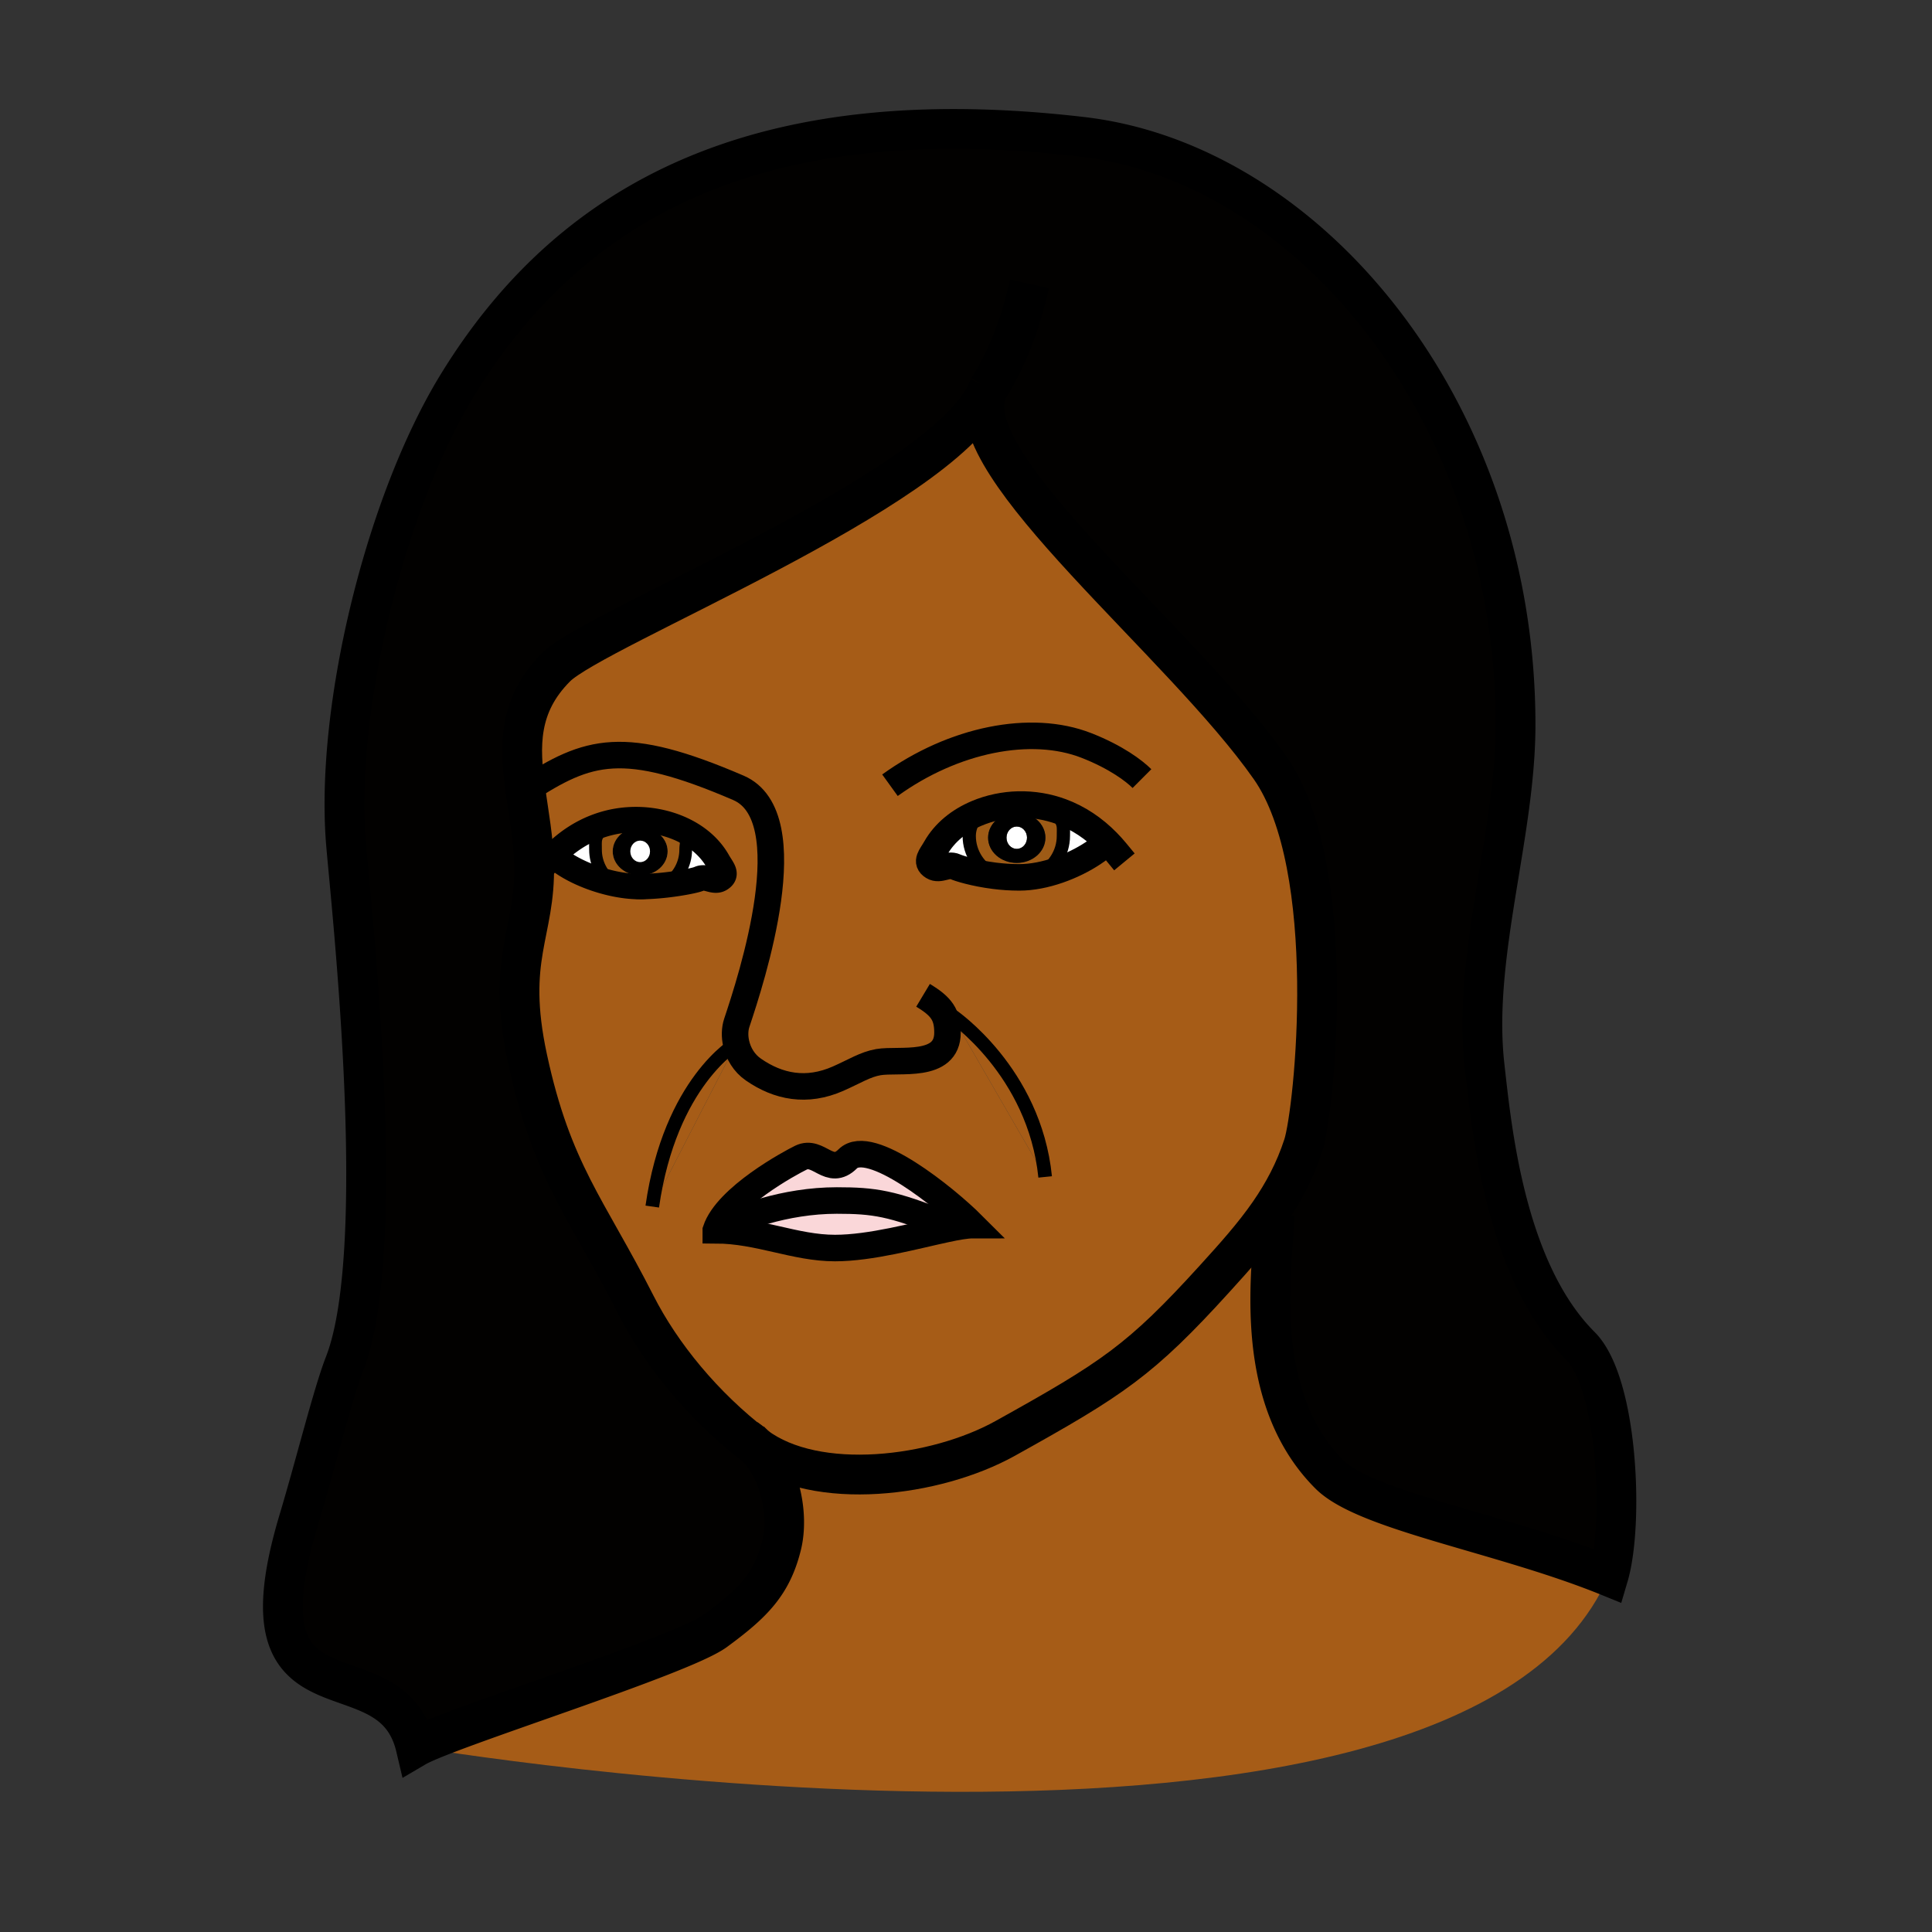 <?xml version="1.0"?><svg xmlns="http://www.w3.org/2000/svg" width="850.394" height="850.394" viewBox="0 0 850.394 850.394" overflow="visible"><rect x="0" y="0" width="850.394" height="850.394" fill="#333333" stroke="none"/><path d="M411.84 373.37c3.98-7.04 10.55-12.19 18.141-15.38l.489 1.17c-2.91 2.51-3.85 5.97-3.85 8.81 0 7.59 4.479 14.19 11.06 17.51-8.96-1.13-15.76-3.29-17.3-4.01-3.17-1.46-6.73 1.84-9.69 0-3.47-2.14-.83-4.58 1.15-8.1z" fill="#fff"></path><path d="M243.61 376.46l.39.38c5.57 5.16 15.57 9.78 25.63 12 3.38 2.58 7.67 4.12 12.34 4.12 4.24 0 8.17-1.27 11.4-3.45 7.11-.82 13.09-2.1 14.42-2.73 3.03-1.4 6.45 1.85 9.28.09 3.32-2.06.8-4.39-1.1-7.76-3.13-5.54-7.94-9.85-13.6-12.9-6.41-3.45-13.9-5.27-21.25-5.45-6.43-.14-12.47.9-18.06 2.95-7.3 2.66-13.82 7.04-19.45 12.75zm243.78-5.84c-5.87-5.98-12.689-10.58-20.31-13.38-5.84-2.15-12.15-3.25-18.86-3.11-6.21.15-12.52 1.44-18.239 3.86-7.59 3.19-14.161 8.34-18.141 15.38-1.98 3.52-4.62 5.96-1.15 8.1 2.96 1.84 6.52-1.46 9.69 0 1.54.72 8.34 2.88 17.3 4.01 2.88 1.45 6.17 2.27 9.65 2.27 3.62 0 7.01-.88 9.97-2.43 11.55-2.2 23.16-8.28 29.681-14.31l.409-.39zm-163.34 88.76s-29.08 16.73-36.95 71.71l36.95-71.71zm8.63 177.29c-.17-.12-.34-.25-.51-.38-22.5-17.31-41.03-39.78-52.36-62.08-21.38-42.1-36.89-58.28-47.65-108.37-9.59-44.59 3.66-55.02 2.92-85.31-.28-11.3-2.33-22.15-3.78-32.57-2.71-19.46-3.33-37.48 13.51-54.32C262.09 276.36 413.42 216.8 434.19 173c-11.65 32.67 86.1 109.52 124.899 165.01 30.66 43.86 19.46 151.101 14.59 166.09-3.68 11.32-8.859 20.94-15.02 29.851-6.99 10.08-15.23 19.229-23.95 28.83-32.75 36.05-44.93 44.029-92.22 70.33-30.809 17.129-83.109 23.509-109.809 3.559zm86.28-189.72l41.08 71.09c-4.69-46.5-41.08-71.09-41.08-71.09zm-2.65 94.09c4.92-1.06 9.04-1.78 11.88-1.78-12.07-12.069-45.34-38.88-55.041-29.18-8.08 8.08-12.84-4.3-20.63-.51-4.51 2.189-32.6 17.319-37.45 31.939 18.94.05 34.87 7.83 52.45 7.83 15.741.001 35.291-5.409 48.791-8.299z" fill="#a65c17" class="aac-skin-fill"></path><path d="M437.68 385.48c-6.58-3.32-11.06-9.92-11.06-17.51 0-2.84.939-6.3 3.85-8.81l-.489-1.17c5.72-2.42 12.029-3.71 18.239-3.86 6.71-.14 13.021.96 18.86 3.11l-.86 2.41c2.221 3.16 1.84 4.22 1.84 8.32 0 7.47-4.35 13.98-10.76 17.35-2.92.56-5.84.87-8.66.87-3.85 0-7.56-.28-10.96-.71zm22.47-16.76c0-6.13-5.65-11.1-12.62-11.1-6.98 0-12.61 4.97-12.61 11.1 0 6.14 5.63 11.1 12.61 11.1 6.97 0 12.62-4.96 12.62-11.1z" fill="#9e5b16"></path><path d="M460.04 518.04l-41.08-71.09s36.39 24.59 41.08 71.09zM324.05 459.38l-36.95 71.71c7.87-54.98 36.95-71.71 36.95-71.71z" fill="#a65c17" class="aac-skin-fill"></path><path d="M416.31 541.04l-.43-2.07c-23.15-9.37-31.12-10.55-47.56-10.55-22.91 0-43.65 7.87-53.25 13.09 4.85-14.62 32.94-29.75 37.45-31.939 7.79-3.79 12.55 8.59 20.63.51 9.7-9.7 42.97 17.11 55.041 29.18-2.841-.001-6.961.719-11.881 1.779z" fill="#fad7d9"></path><path d="M415.88 538.97l.43 2.07c-13.5 2.89-33.05 8.3-48.79 8.3-17.58 0-33.51-7.78-52.45-7.83 9.6-5.22 30.34-13.09 53.25-13.09 16.44 0 24.41 1.18 47.56 10.55z" fill="#fad7d9"></path><path d="M447.53 363.79c2.51 0 4.529 2.21 4.529 4.93 0 2.73-2.02 4.94-4.529 4.94-2.49 0-4.521-2.21-4.521-4.94.001-2.72 2.031-4.93 4.521-4.93z" fill="#fff"></path><path d="M585.18 649c16.221 16.22 76.44 25.94 122.78 44.79C641.91 846.59 182.97 769 182.97 769c13.93-8.18 116.8-40.06 131.88-51.15 16.55-12.17 24.97-20.489 29.2-37.83 3.16-12.949-.41-32.6-11.37-43.35 26.7 19.95 79 13.57 109.81-3.56 47.29-26.301 59.47-34.28 92.22-70.33 8.72-9.601 16.96-18.75 23.95-28.83l2.359.859C560.7 554.76 549.59 613.41 585.18 649z" fill="#a65c17" class="aac-skin-fill"></path><path d="M262.12 374.02c0 6.01 2.93 11.36 7.51 14.82-10.06-2.22-20.06-6.84-25.63-12l-.39-.38c5.63-5.71 12.15-10.09 19.45-12.75l.83 2.34c-2.14 3.03-1.77 4.04-1.77 7.97zM448.64 386.19c2.82 0 5.74-.31 8.66-.87a21.421 21.421 0 0 1-9.97 2.43c-3.48 0-6.771-.82-9.65-2.27 3.4.43 7.11.71 10.96.71zM315.97 379.11c1.9 3.37 4.42 5.7 1.1 7.76-2.83 1.76-6.25-1.49-9.28-.09-1.33.63-7.31 1.91-14.42 2.73 5.11-3.41 8.45-9.08 8.45-15.49 0-2.91.78-2.65-.45-5.09l1-2.72c5.66 3.05 10.47 7.36 13.6 12.9zM293.37 389.51c-3.23 2.18-7.16 3.45-11.4 3.45-4.67 0-8.96-1.54-12.34-4.12 4.05.9 8.12 1.41 11.9 1.41 3.91 0 8.04-.31 11.84-.74z" fill="#fff"></path><path d="M447.53 357.62c6.97 0 12.62 4.97 12.62 11.1 0 6.14-5.65 11.1-12.62 11.1-6.98 0-12.61-4.96-12.61-11.1 0-6.13 5.63-11.1 12.61-11.1zm4.53 11.1c0-2.72-2.02-4.93-4.529-4.93-2.49 0-4.521 2.21-4.521 4.93 0 2.73 2.03 4.94 4.521 4.94 2.509 0 4.529-2.21 4.529-4.94z"></path><path d="M487.39 370.62l-.409.39c-6.521 6.03-18.131 12.11-29.681 14.31 6.41-3.37 10.76-9.88 10.76-17.35 0-4.1.381-5.16-1.84-8.32l.86-2.41c7.62 2.8 14.44 7.4 20.31 13.38z" fill="#fff"></path><path d="M435.04 171.04c-.33.63-.62 1.29-.85 1.96-20.77 43.8-172.1 103.36-189.38 120.64-16.84 16.84-16.22 34.86-13.51 54.32 1.45 10.42 3.5 21.27 3.78 32.57.74 30.29-12.51 40.72-2.92 85.31 10.76 50.09 26.27 66.271 47.65 108.37 11.33 22.3 29.86 44.771 52.36 62.08.17.13.34.26.51.38 10.96 10.75 14.53 30.4 11.37 43.35-4.23 17.341-12.65 25.66-29.2 37.83-15.08 11.09-117.95 42.97-131.88 51.15-11.09-47.01-80.25-3.93-51.52-99.8 7.5-25.03 15-55.521 20.22-68.92 20.2-51.79 2.12-208.14.47-230.99-4.23-58.9 17.64-148.4 49.39-200.09C255.01 82.1 342.11 44.57 476.32 60.22 576 71.84 667.09 180.87 667.09 319.04c0 48.42-19.09 101.95-13.62 150.22 3.141 27.73 9.061 90.07 42.2 123.21 16.43 16.431 19.16 78.07 12.29 101.32-46.34-18.85-106.56-28.57-122.78-44.79-35.59-35.59-24.479-94.24-24.16-114.19l-2.359-.859c6.16-8.91 11.34-18.53 15.02-29.851 4.87-14.989 16.07-122.229-14.59-166.09C520.29 282.52 422.54 205.67 434.19 173c.32-.66.6-1.31.85-1.96z" fill="#020100" class="aac-hair-fill"></path><path d="M281.79 364.1c6.68 0 12.08 4.76 12.08 10.63 0 5.89-5.4 10.63-12.08 10.63s-12.1-4.74-12.1-10.63c0-5.87 5.42-10.63 12.1-10.63zm4.32 10.63c0-2.6-1.94-4.72-4.33-4.72-2.4 0-4.33 2.12-4.33 4.72 0 2.62 1.93 4.74 4.33 4.74 2.39 0 4.33-2.12 4.33-4.74z"></path><path d="M281.78 370.01c2.39 0 4.33 2.12 4.33 4.72 0 2.62-1.94 4.74-4.33 4.74-2.4 0-4.33-2.12-4.33-4.74 0-2.6 1.93-4.72 4.33-4.72z" fill="#fff"></path><path d="M302.37 366.21l-1 2.72c1.23 2.44.45 2.18.45 5.09 0 6.41-3.34 12.08-8.45 15.49-3.8.43-7.93.74-11.84.74-3.78 0-7.85-.51-11.9-1.41-4.58-3.46-7.51-8.81-7.51-14.82 0-3.93-.37-4.94 1.77-7.97l-.83-2.34c5.59-2.05 11.63-3.09 18.06-2.95 7.35.18 14.84 2 21.25 5.45zm-8.5 8.52c0-5.87-5.4-10.63-12.08-10.63s-12.1 4.76-12.1 10.63c0 5.89 5.42 10.63 12.1 10.63s12.08-4.74 12.08-10.63z" fill="#9e5b16"></path><g fill="none" stroke="#000"><path d="M391.73 345.63c27.95-20.17 62.06-27.03 86.44-17.51 13.07 5.11 21.04 11.16 24.48 14.59M406.29 438.1c8.17 4.9 10.76 8.631 10.76 16.41 0 16.061-21.45 11.45-30.41 13-5.78 1-10.34 4-17.74 7.271-13.82 6.1-26.34 3.6-37.3-4.011-4.13-2.859-6.58-7.119-7.55-11.39-.75-3.25-.63-6.51.25-9.16 6.41-19.21 29.88-90.9.7-103.45-50.55-21.74-66.07-16.86-93.7 1.19M315.07 541.51c4.85-14.62 32.94-29.75 37.45-31.939 7.79-3.79 12.55 8.59 20.63.51 9.7-9.7 42.97 17.11 55.041 29.18-2.84 0-6.96.721-11.88 1.78-13.5 2.89-33.05 8.3-48.79 8.3-17.581-.001-33.511-7.781-52.451-7.831z" stroke-width="11.676"></path><path d="M315.07 541.51c9.6-5.22 30.34-13.09 53.25-13.09 16.44 0 24.41 1.18 47.56 10.55" stroke-width="11.676"></path><path d="M434.19 173c-11.65 32.67 86.1 109.52 124.899 165.01 30.66 43.86 19.46 151.101 14.59 166.09-3.68 11.32-8.859 20.94-15.02 29.851-6.99 10.08-15.23 19.229-23.95 28.83-32.75 36.05-44.93 44.029-92.22 70.33-30.81 17.13-83.11 23.51-109.81 3.56-.17-.12-.34-.25-.51-.38-22.5-17.31-41.03-39.78-52.36-62.08-21.38-42.1-36.89-58.28-47.65-108.37-9.59-44.59 3.66-55.02 2.92-85.31-.28-11.3-2.33-22.15-3.78-32.57-2.71-19.46-3.33-37.48 13.51-54.32C262.09 276.36 413.42 216.8 434.19 173c.319-.66.6-1.31.85-1.96-.33.63-.62 1.29-.85 1.96z" stroke-width="17.514"></path><path d="M239.94 380.53a65.08 65.08 0 0 1 3.67-4.07c5.63-5.71 12.15-10.09 19.45-12.75 5.59-2.05 11.63-3.09 18.06-2.95 7.35.18 14.84 2 21.25 5.45 5.66 3.05 10.47 7.36 13.6 12.9 1.9 3.37 4.42 5.7 1.1 7.76-2.83 1.76-6.25-1.49-9.28-.09-1.33.63-7.31 1.91-14.42 2.73-3.8.43-7.93.74-11.84.74-3.78 0-7.85-.51-11.9-1.41-10.06-2.22-20.06-6.84-25.63-12" stroke-width="11.184" stroke-linecap="square" stroke-miterlimit="10"></path><path d="M301.37 368.93c1.23 2.44.45 2.18.45 5.09 0 6.41-3.34 12.08-8.45 15.49-3.23 2.18-7.16 3.45-11.4 3.45-4.67 0-8.96-1.54-12.34-4.12-4.58-3.46-7.51-8.81-7.51-14.82 0-3.93-.37-4.94 1.77-7.97" stroke-width="5.592" stroke-linecap="square" stroke-miterlimit="10"></path><path d="M561.02 534.81c-.32 19.95-11.43 78.6 24.16 114.19 16.221 16.22 76.44 25.94 122.78 44.79 6.87-23.25 4.14-84.89-12.29-101.32-33.14-33.14-39.06-95.479-42.2-123.21-5.47-48.27 13.62-101.8 13.62-150.22 0-138.17-91.09-247.2-190.77-258.82C342.11 44.57 255.01 82.1 201.53 169.2c-31.75 51.69-53.62 141.19-49.39 200.09 1.65 22.85 19.73 179.2-.47 230.99-5.22 13.399-12.72 43.89-20.22 68.92-28.73 95.87 40.43 52.79 51.52 99.8 13.93-8.18 116.8-40.06 131.88-51.15 16.55-12.17 24.97-20.489 29.2-37.83 3.16-12.949-.41-32.6-11.37-43.35a27.948 27.948 0 0 0-4.19-3.42" stroke-width="17.514"></path><path d="M491.21 374.86c-1.22-1.48-2.5-2.9-3.82-4.24-5.87-5.98-12.689-10.58-20.31-13.38-5.84-2.15-12.15-3.25-18.86-3.11-6.21.15-12.52 1.44-18.239 3.86-7.59 3.19-14.161 8.34-18.141 15.38-1.98 3.52-4.62 5.96-1.15 8.1 2.96 1.84 6.52-1.46 9.69 0 1.54.72 8.34 2.88 17.3 4.01 3.4.43 7.11.71 10.96.71 2.82 0 5.74-.31 8.66-.87 11.55-2.2 23.16-8.28 29.681-14.31" stroke-width="11.676" stroke-linecap="square" stroke-miterlimit="10"></path><path d="M431.08 358.67c-.21.16-.41.32-.61.49-2.91 2.51-3.85 5.97-3.85 8.81 0 7.59 4.479 14.19 11.06 17.51 2.88 1.45 6.17 2.27 9.65 2.27 3.62 0 7.01-.88 9.97-2.43 6.41-3.37 10.76-9.88 10.76-17.35 0-4.1.381-5.16-1.84-8.32" stroke-width="5.838" stroke-linecap="square" stroke-miterlimit="10"></path><path d="M435.04 171.04c8.17-13.11 13.84-27.36 18.11-46.09" stroke-width="17.514"></path><path d="M324.05 459.38s-29.08 16.73-36.95 71.71M418.96 446.95s36.39 24.59 41.08 71.09" stroke-width="6"></path></g><path fill="none" d="M0 0h850.394v850.394H0z"></path></svg>
